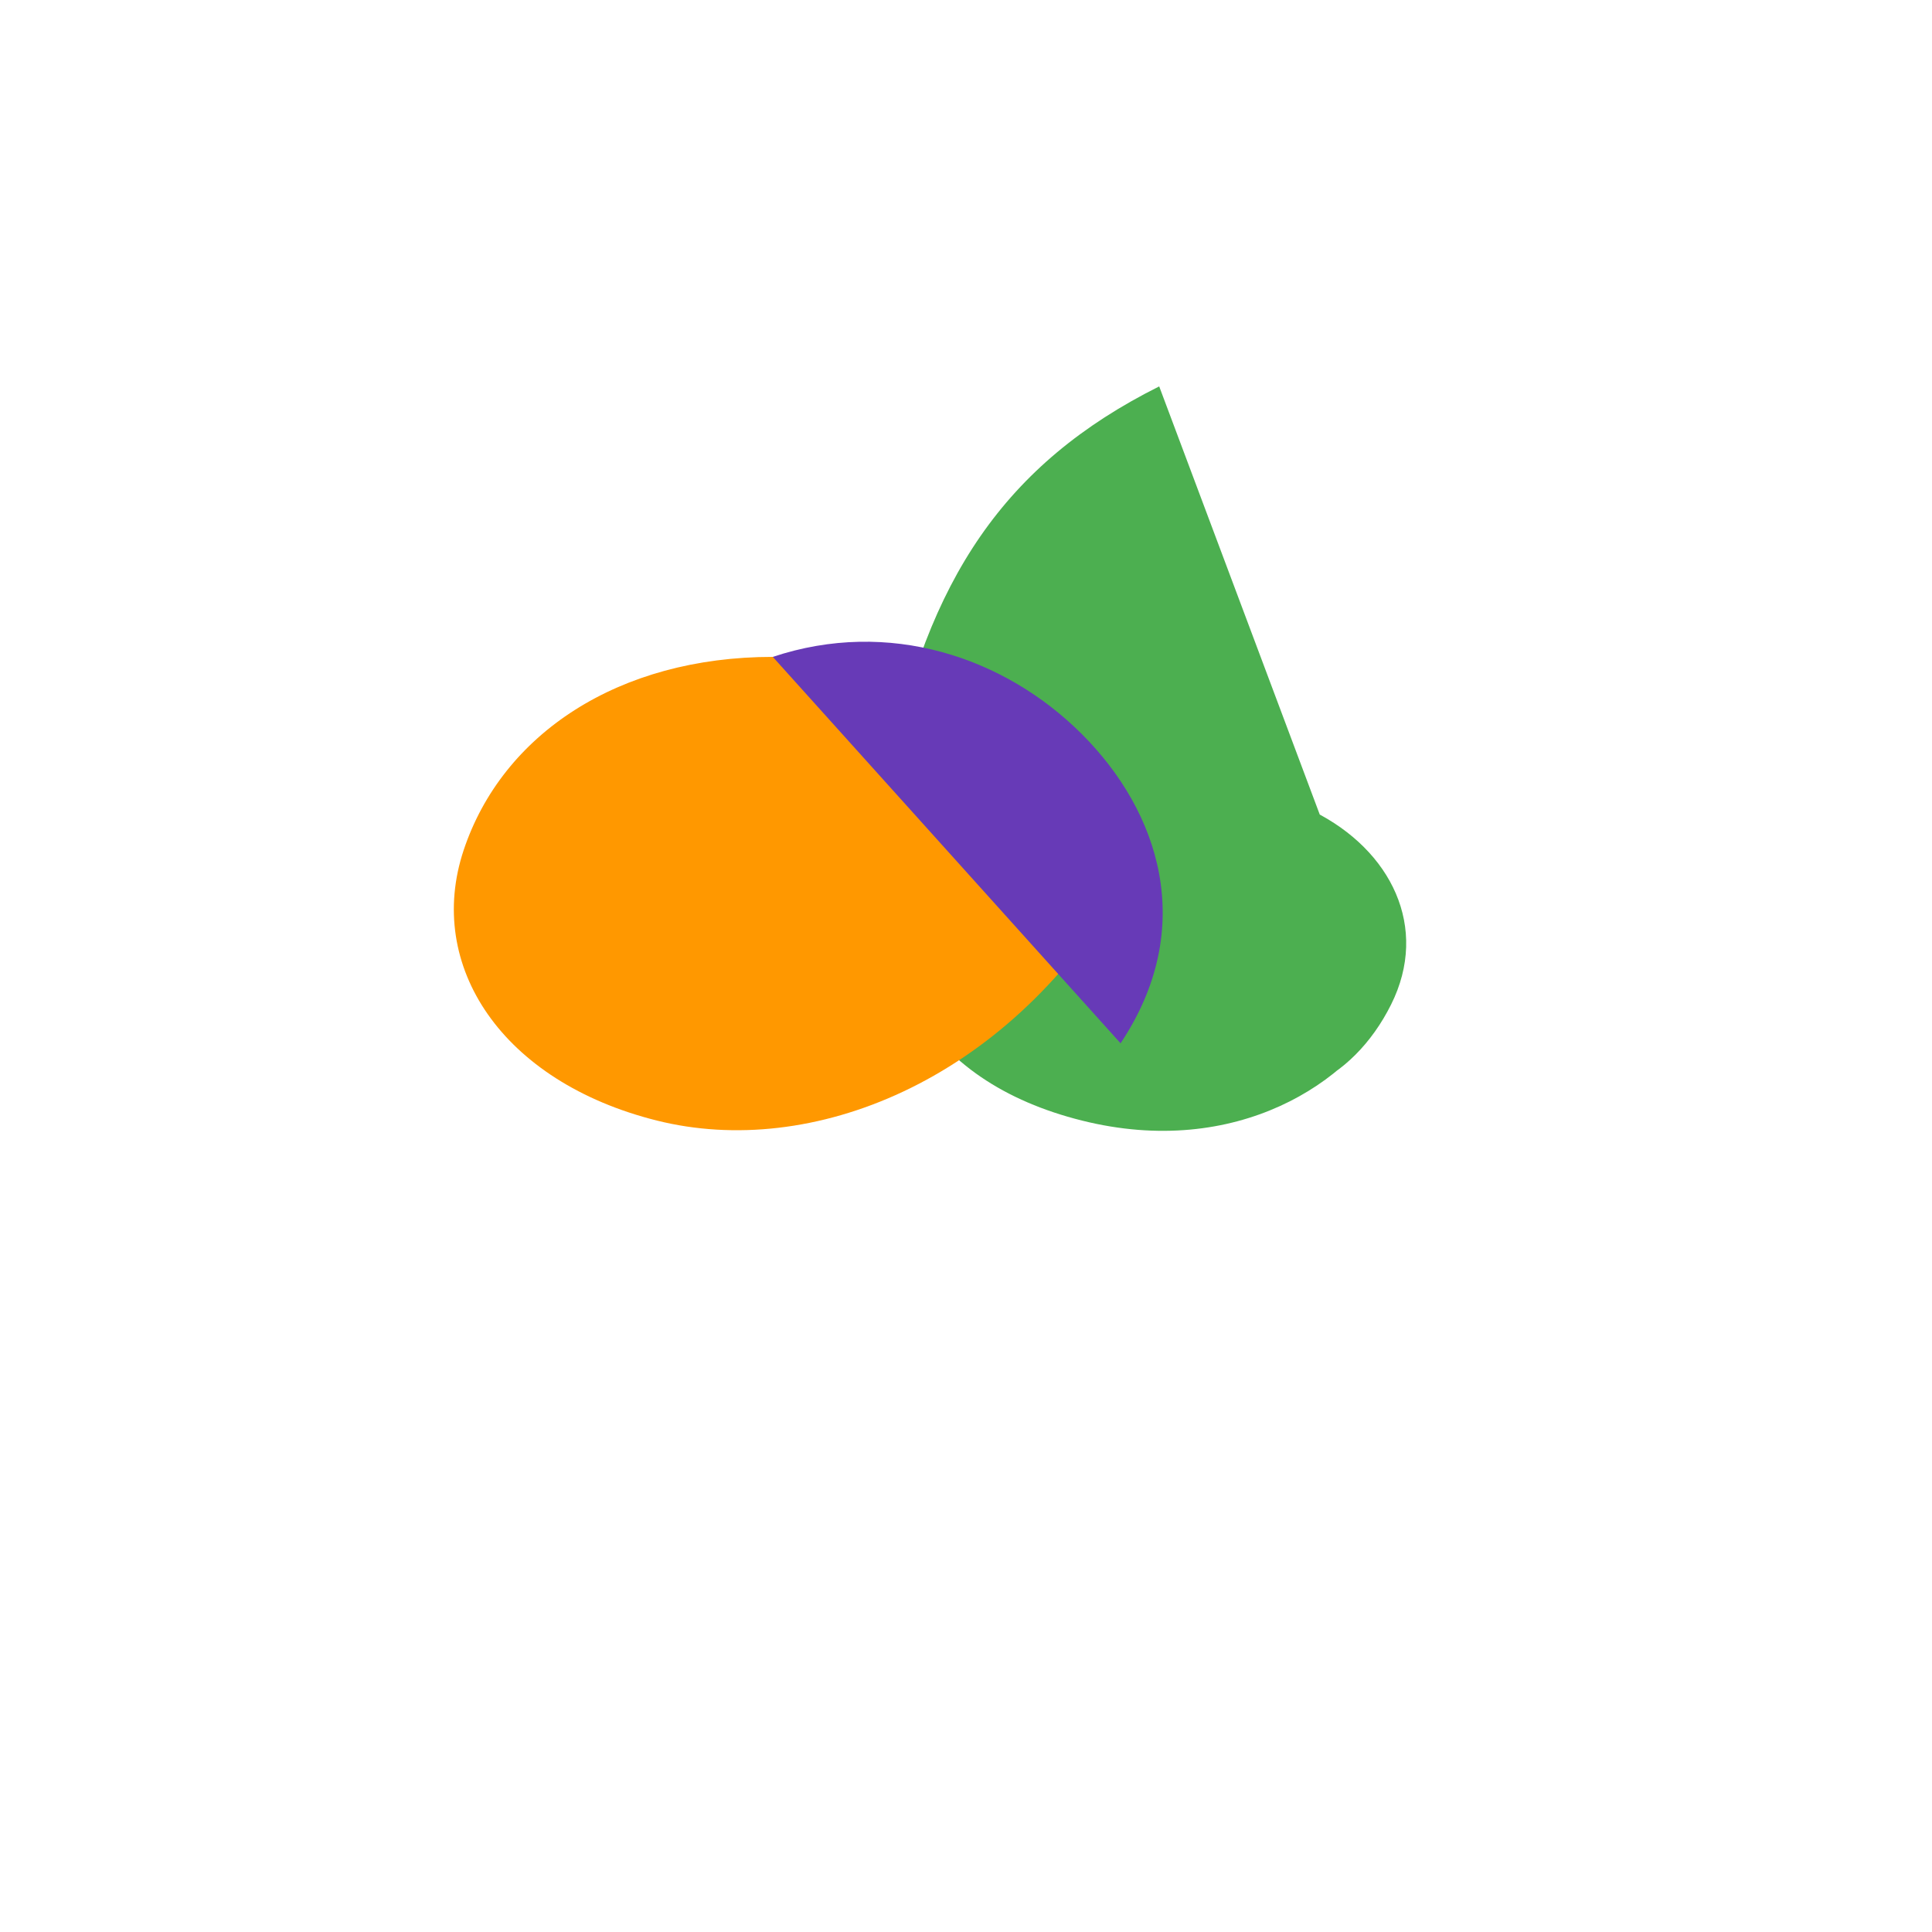<?xml version="1.0" encoding="UTF-8"?>
<svg width="500" height="500" viewBox="0 0 500 500" fill="none" xmlns="http://www.w3.org/2000/svg">
  <!-- Main S curve in green -->
  <path d="M300 100C260 120 240 150 230 200C220 250 240 280 280 290C320 300 350 280 360 260C370 240 360 220 340 210C320 200 300 210 290 230C280 250 290 270 310 280C330 290 350 280 360 260" 
        fill="#4CAF50"/>
  
  <!-- Bottom curve in orange -->
  <path d="M290 230C260 280 210 300 170 290C130 280 110 250 120 220C130 190 160 170 200 170C240 170 270 190 290 230" 
        fill="#FF9800"/>
  
  <!-- Top curve in purple -->
  <path d="M200 170C230 160 260 170 280 190C300 210 310 240 290 270" 
        fill="#673AB7"/>
</svg> 